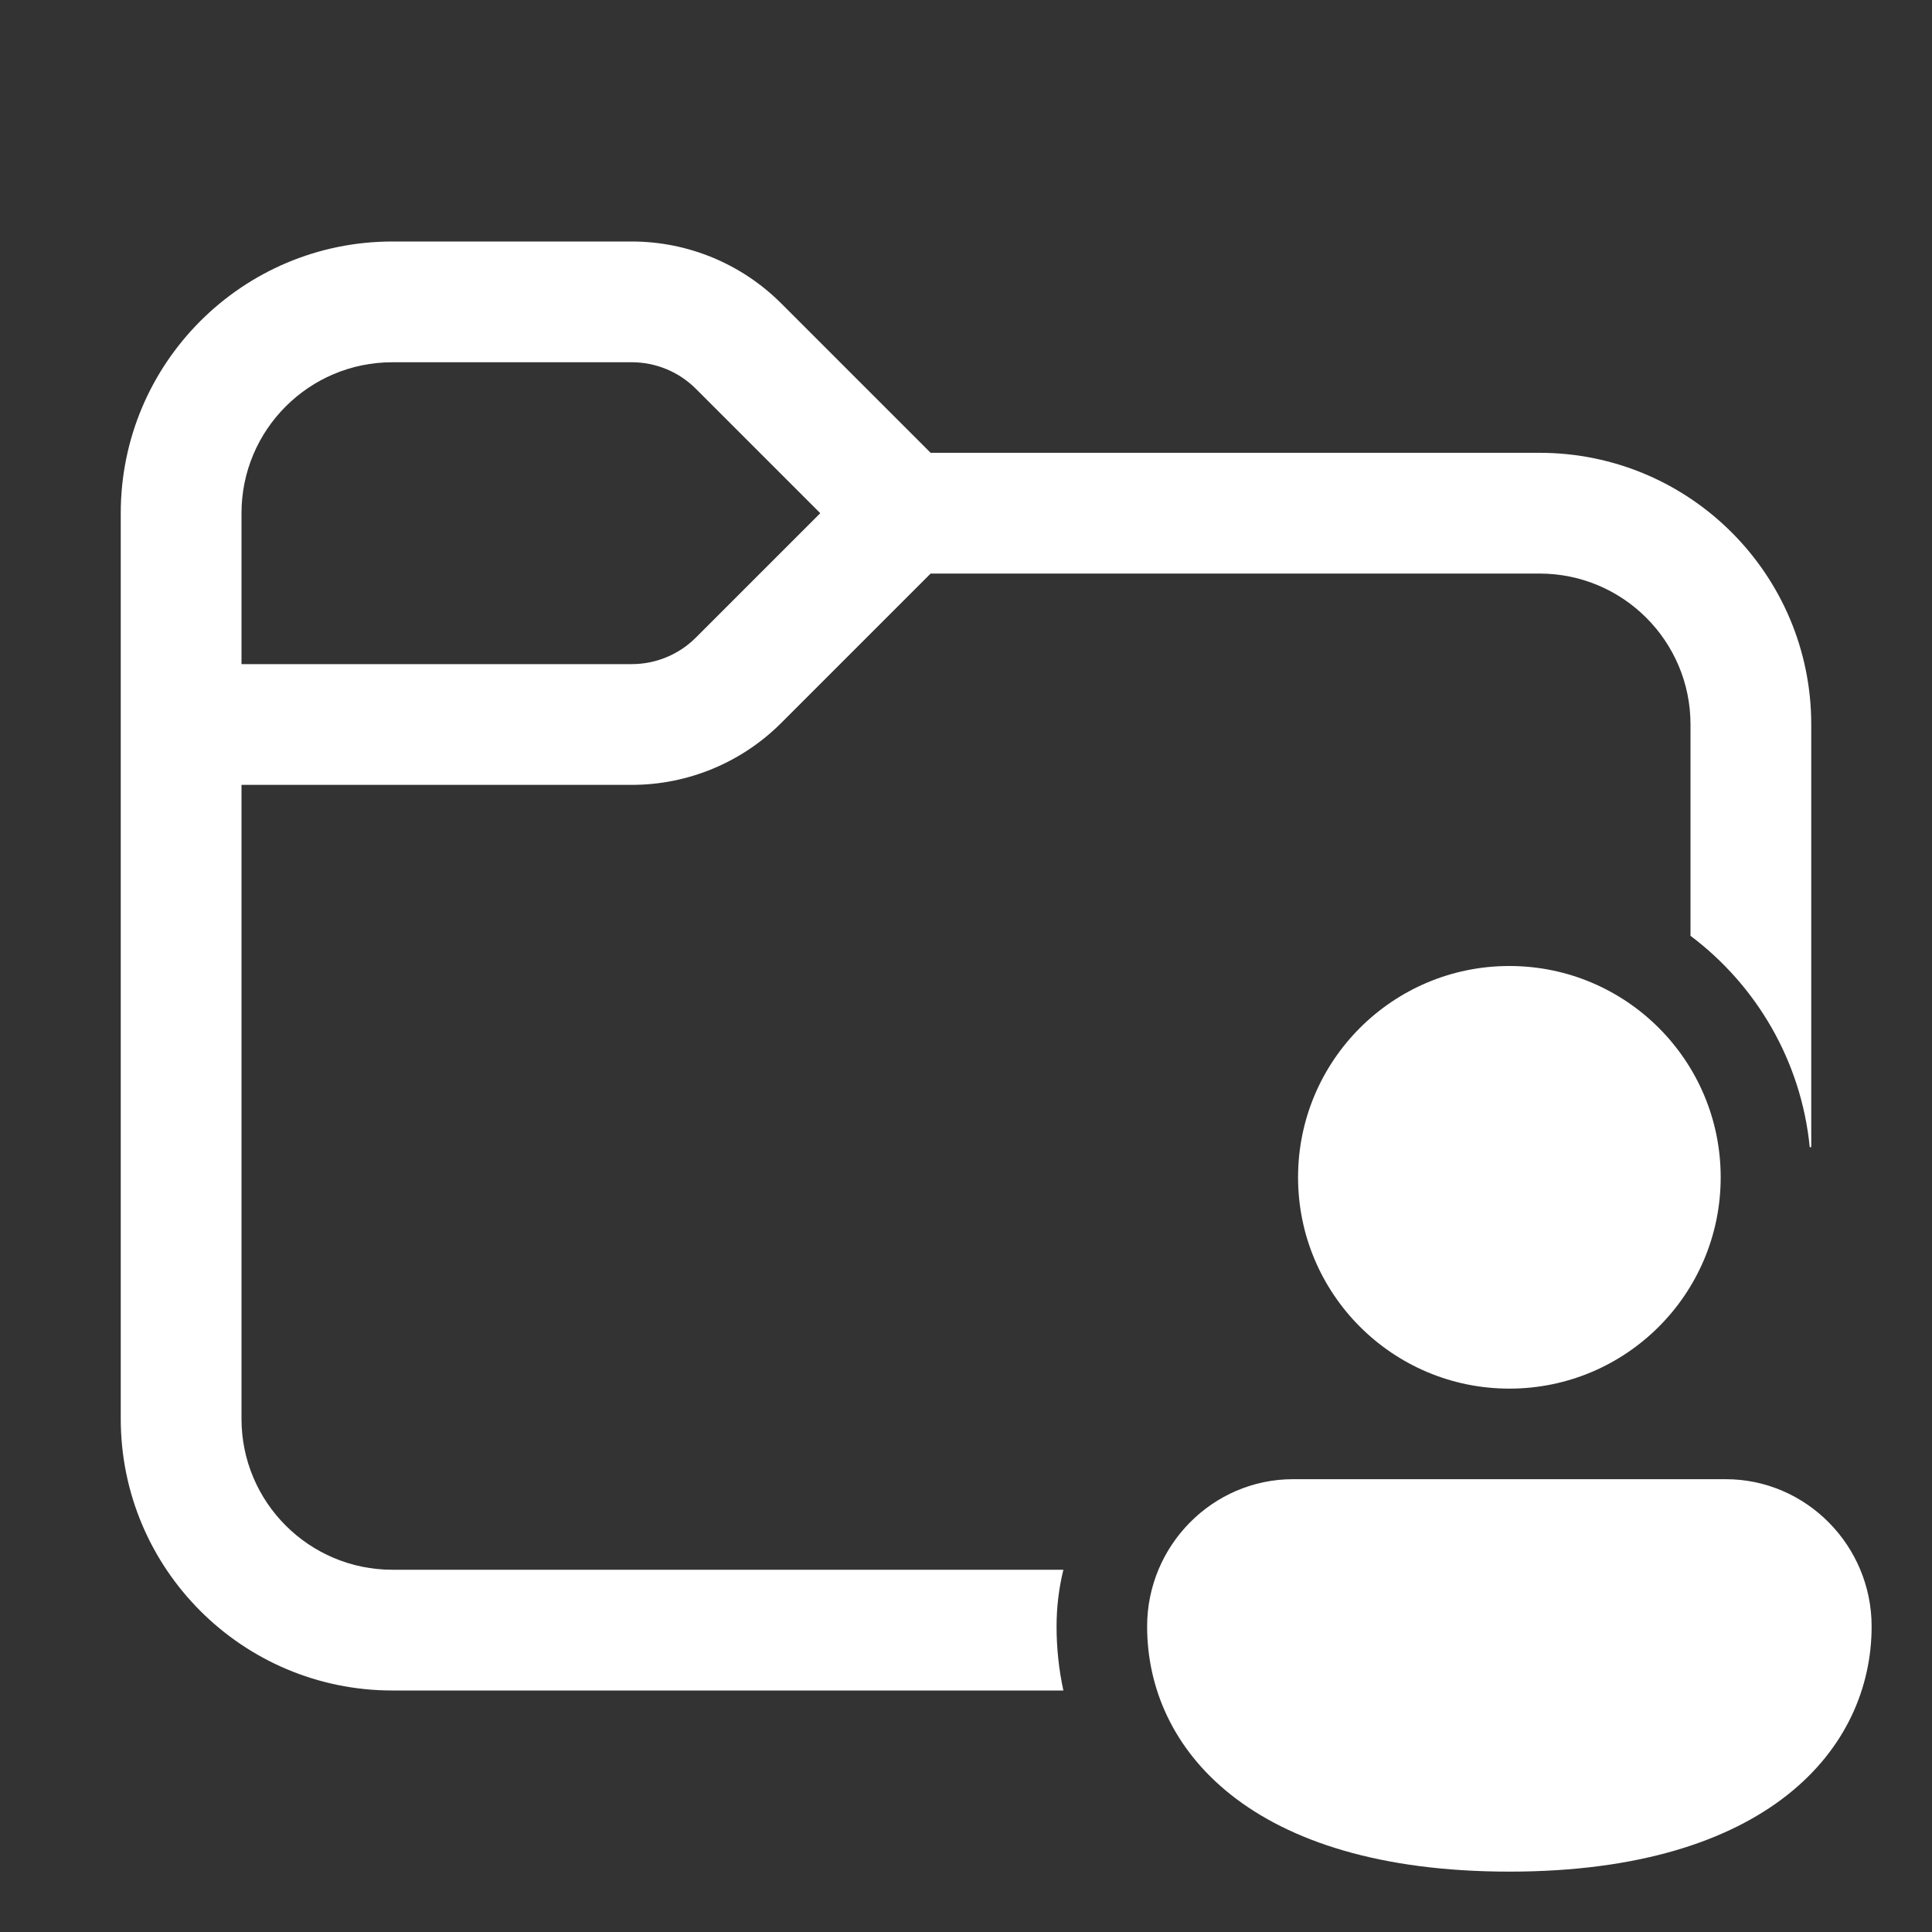 <svg width="32" height="32" viewBox="0 0 32 32" fill="none" xmlns="http://www.w3.org/2000/svg">
<rect x="0" y="0" width="32" height="32" fill="#333333" stroke="none"/>
<path d="M4 11V8.5C4 7.119 5.119 6 6.5 6H10.464C10.862 6 11.244 6.158 11.525 6.439L13.586 8.5L11.525 10.561C11.244 10.842 10.862 11 10.464 11H4ZM6.5 4C4.015 4 2 6.015 2 8.5V23.5C2 25.985 4.015 28 6.5 28H17.613C17.537 27.65 17.5 27.294 17.5 26.938C17.5 26.615 17.539 26.301 17.613 26H6.5C5.119 26 4 24.881 4 23.5V13H10.464C11.393 13 12.283 12.631 12.939 11.975L15.414 9.5H25.5C26.881 9.5 28 10.619 28 12V15.5C29.089 16.318 29.833 17.57 29.975 19H30V12C30 9.515 27.985 7.5 25.5 7.5H15.414L12.939 5.025C12.283 4.369 11.393 4 10.464 4H6.5ZM28.5 19.5C28.5 21.433 26.933 23 25 23C23.067 23 21.5 21.433 21.5 19.5C21.5 17.567 23.067 16 25 16C26.933 16 28.5 17.567 28.5 19.5ZM31 26.938C31 28.961 29.286 31 25 31C20.714 31 19 28.969 19 26.938C19 25.602 20.082 24.5 21.417 24.5H28.583C29.918 24.5 31 25.602 31 26.938Z" fill="#ffffff"/>
</svg>
